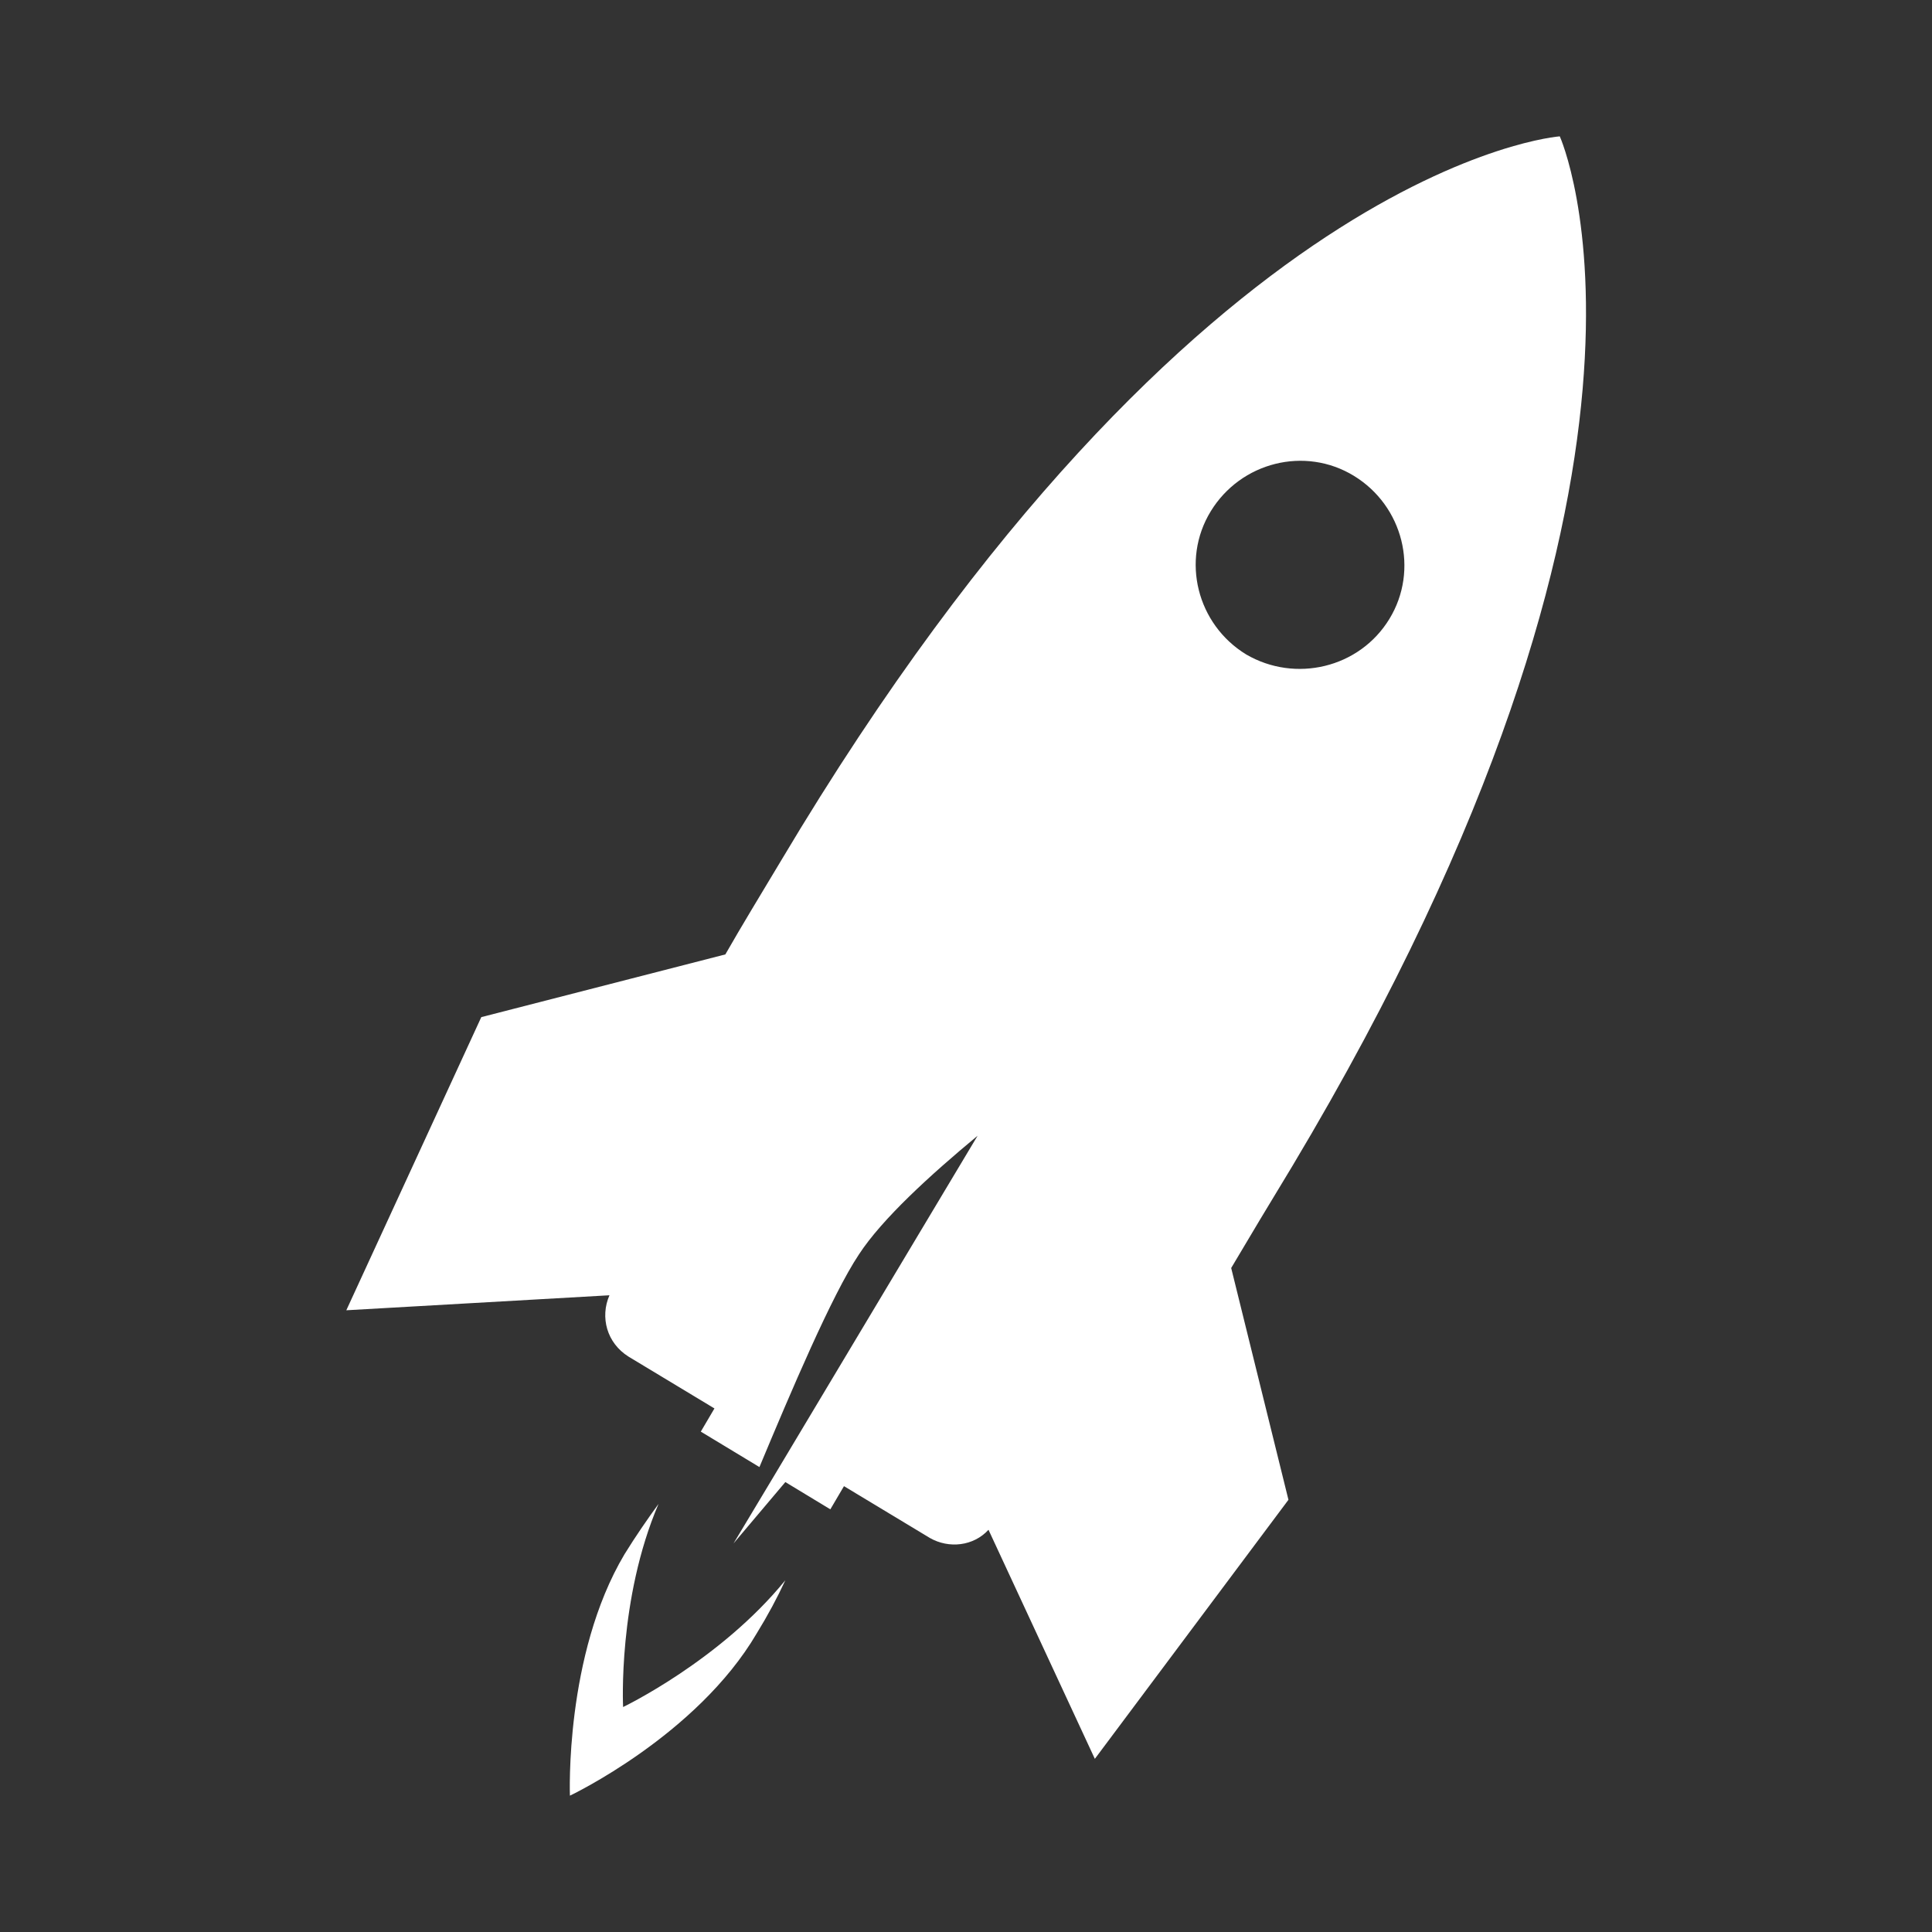 <?xml version="1.0" encoding="utf-8"?>
<!-- Generator: Adobe Illustrator 22.1.0, SVG Export Plug-In . SVG Version: 6.00 Build 0)  -->
<svg version="1.1" id="Layer_1" xmlns="http://www.w3.org/2000/svg" xmlns:xlink="http://www.w3.org/1999/xlink" x="0px" y="0px"
	 viewBox="0 0 141.7 141.7" style="enable-background:new 0 0 141.7 141.7;" xml:space="preserve">
<rect x="0" y="0" width="141.7" height="141.7" fill="#333333" stroke="none"/>
<style type="text/css">
	.st0{fill:#FFFFFF;}
</style>
<g>
	<path class="st0" d="M45.7,125.2c0,0-0.4-7.9,2.6-14.9c-0.8,1.1-1.7,2.4-2.5,3.7c-4.4,7.4-4,17.7-4,17.7s9.3-4.4,13.7-11.9
		c0.8-1.3,1.5-2.6,2.1-3.9C52.8,121.8,45.7,125.2,45.7,125.2z"/>
	<path class="st0" d="M90.3,93c1.3-2.2,2.8-4.7,4.5-7.5C125.4,34.3,114.4,10,114.4,10s-26.6,1.9-57.1,53.1c-1.5,2.5-2.9,4.8-4.1,6.9
		l-17.9,4.6l-9.9,21.5L44.7,95c-0.7,1.6-0.2,3.5,1.4,4.5l6.3,3.8l-1,1.7l4.3,2.6C58,102.1,61,95,63,92c1.7-2.6,5.2-5.8,8.7-8.7
		l-14.9,24.9l-3,5c0,0,1.6-1.9,3.8-4.5l3.3,2l1-1.7l6.3,3.8c1.4,0.8,3.2,0.6,4.3-0.6l7.8,16.8l14.2-19L90.3,93z M91.4,48
		c-3.6-2.2-4.8-6.9-2.6-10.5c2.2-3.6,6.9-4.8,10.5-2.6s4.8,6.9,2.6,10.5S95,50.1,91.4,48z"/>
</g>
</svg>
